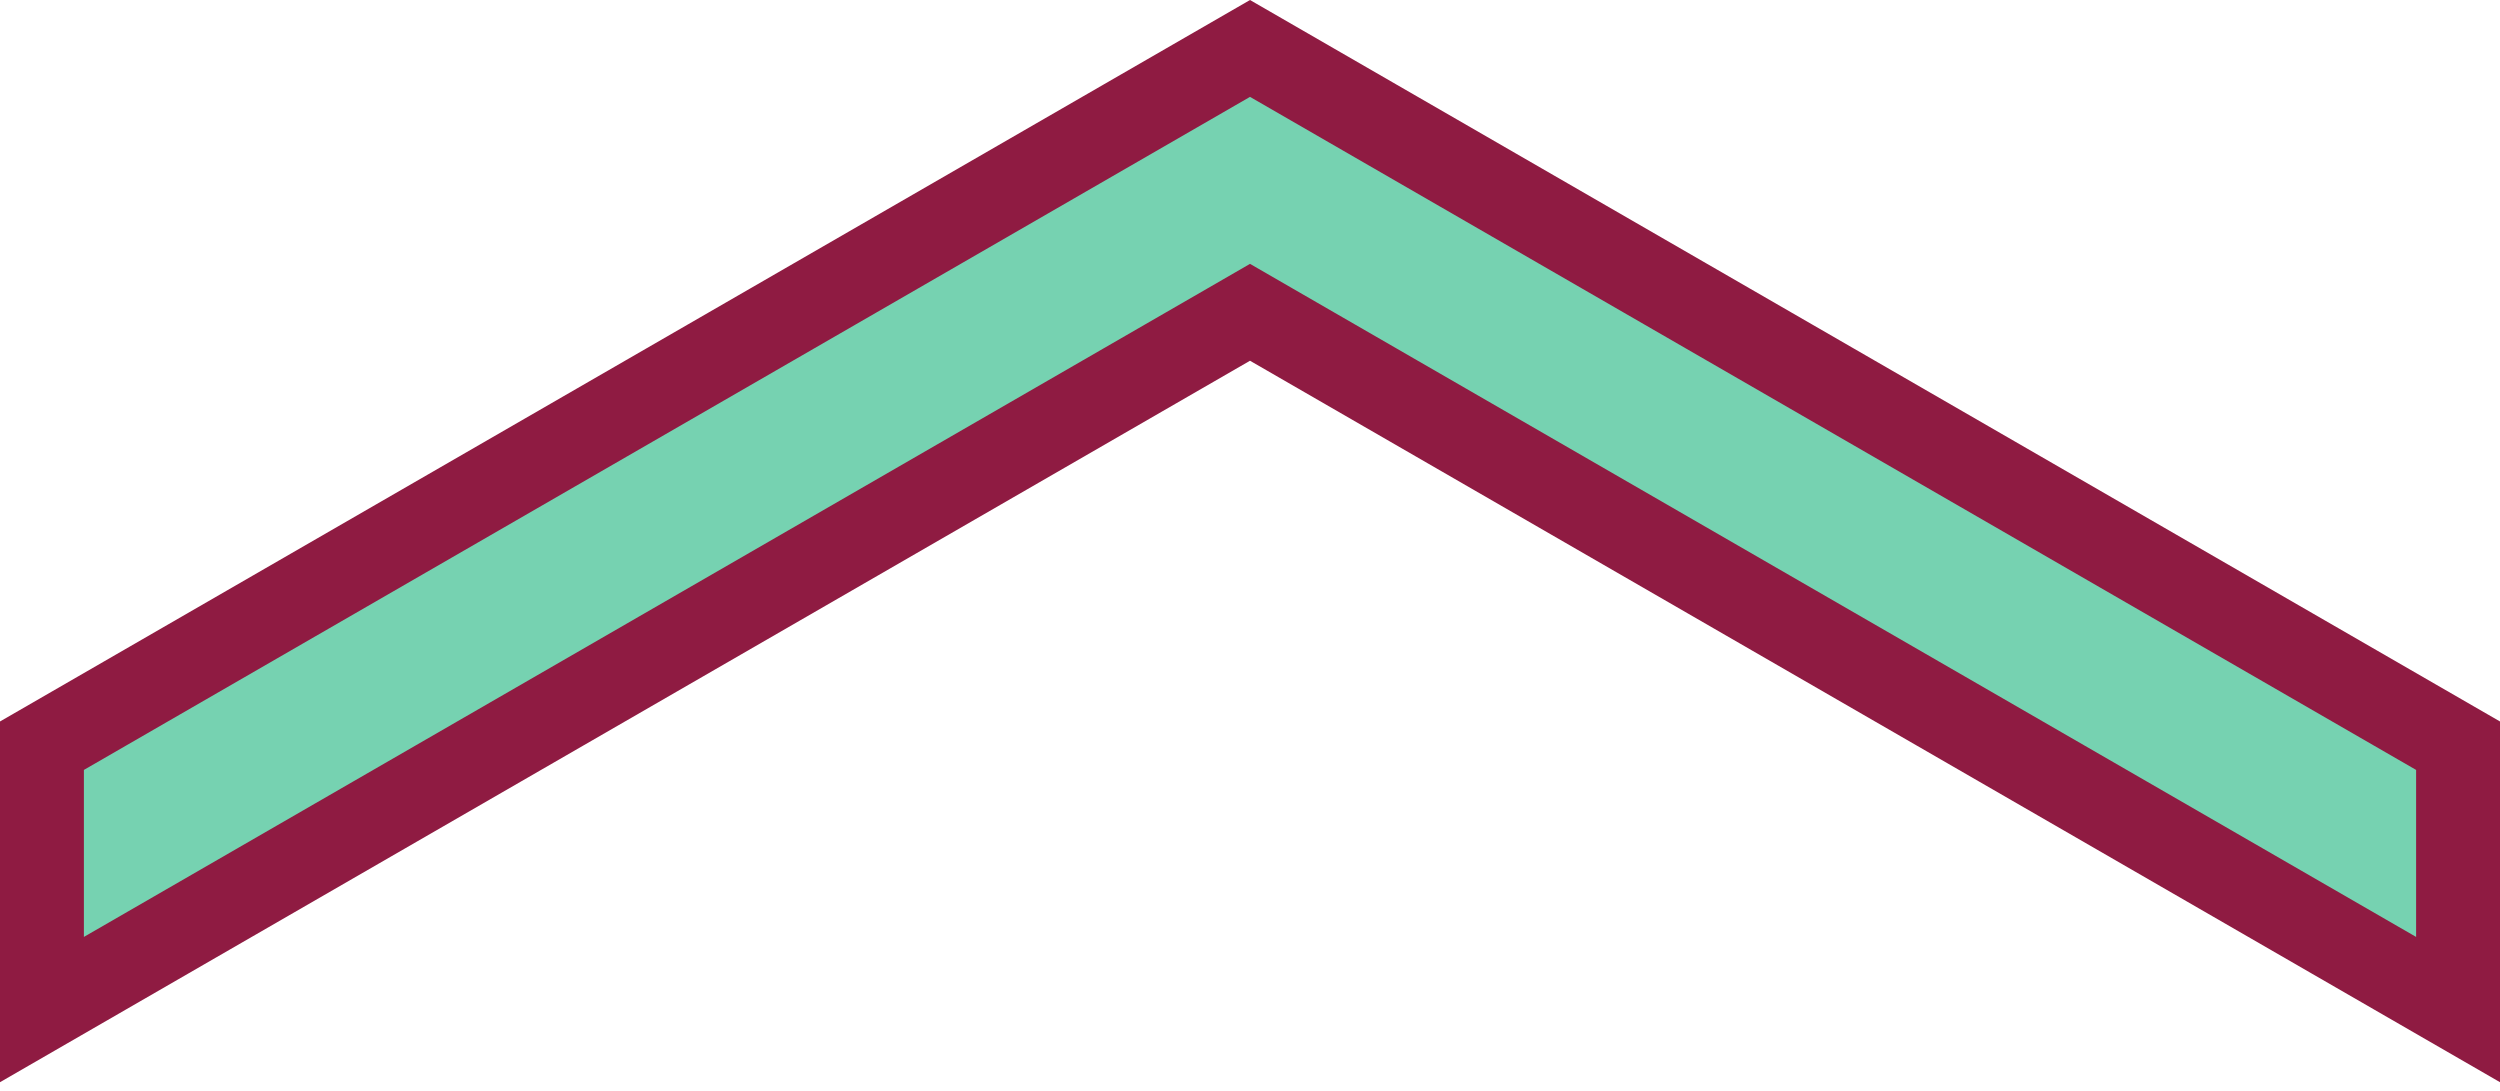 <svg width="149" height="65" viewBox="0 0 149 65" fill="none" xmlns="http://www.w3.org/2000/svg">
<path d="M146.5 44.444V60.17L75.75 19.335L74.5 18.613L73.25 19.335L2.5 60.17V44.444L74.5 2.887L146.5 44.444Z" fill="#54C79D" fill-opacity="0.8" stroke="#8F1B42" stroke-width="5"/>
</svg>
